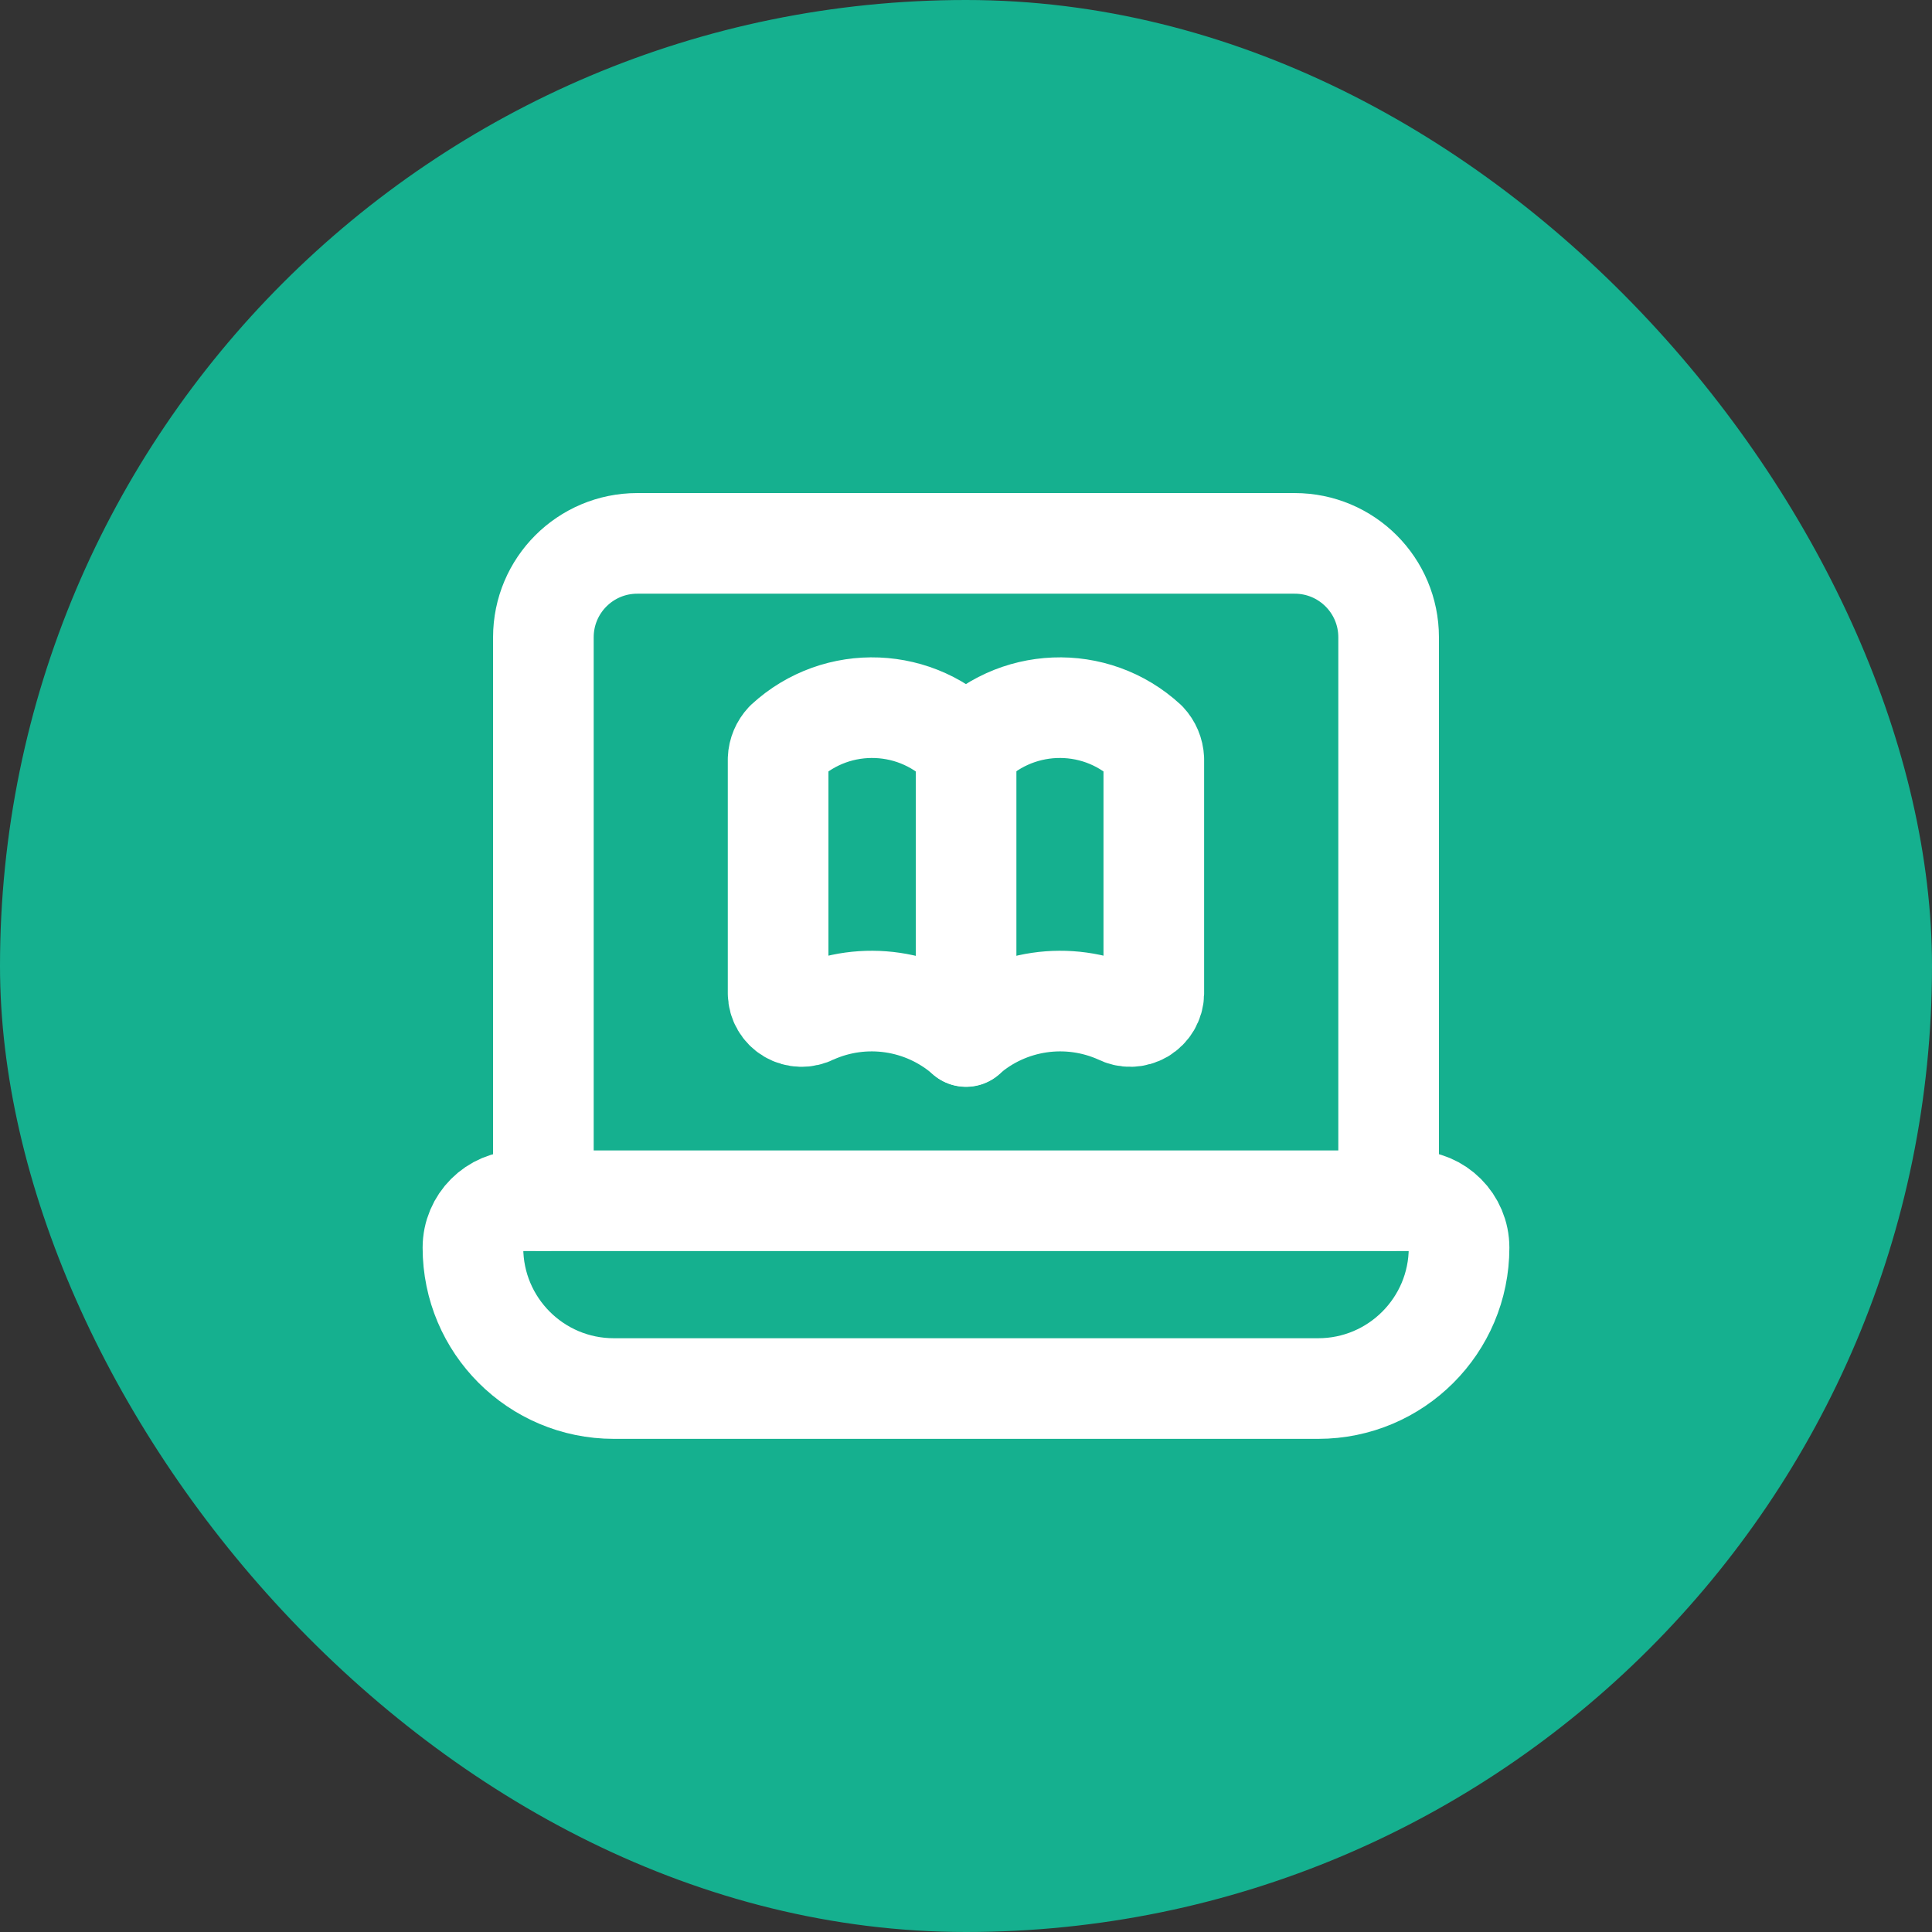 <svg width="24" height="24" viewBox="0 0 24 24" fill="none" xmlns="http://www.w3.org/2000/svg">
<rect x="0" y="0" width="24" height="24" fill="#333333" stroke="none"/>
<rect width="24" height="24" rx="12" fill="#15B08F"/>
<path d="M6.75 14.917V7.917C6.75 7.272 7.272 6.75 7.917 6.75H16.083C16.728 6.75 17.25 7.272 17.25 7.917V14.917" stroke="white" stroke-width="1.25" stroke-linecap="round" stroke-linejoin="round"/>
<path fill-rule="evenodd" clip-rule="evenodd" d="M6.458 14.916H17.542C17.864 14.916 18.125 15.177 18.125 15.499V15.499C18.125 16.466 17.341 17.249 16.375 17.249H7.625C6.659 17.249 5.875 16.466 5.875 15.499V15.499C5.875 15.177 6.136 14.916 6.458 14.916Z" stroke="white" stroke-width="1.25" stroke-linecap="round" stroke-linejoin="round"/>
<path fill-rule="evenodd" clip-rule="evenodd" d="M9.666 9.429V12.341C9.668 12.442 9.722 12.535 9.81 12.587C9.897 12.638 10.004 12.641 10.094 12.594C10.729 12.307 11.474 12.416 11.999 12.874C12.525 12.416 13.269 12.307 13.905 12.594C13.994 12.641 14.102 12.638 14.189 12.587C14.276 12.535 14.331 12.442 14.333 12.341V9.429C14.329 9.348 14.297 9.271 14.241 9.211C13.597 8.617 12.594 8.658 11.999 9.301C11.405 8.658 10.402 8.617 9.758 9.211C9.702 9.271 9.669 9.348 9.666 9.429Z" stroke="white" stroke-width="1.25" stroke-linecap="round" stroke-linejoin="round"/>
<path d="M12.001 12.876V9.303" stroke="white" stroke-width="1.25" stroke-linecap="round" stroke-linejoin="round"/>
</svg>

